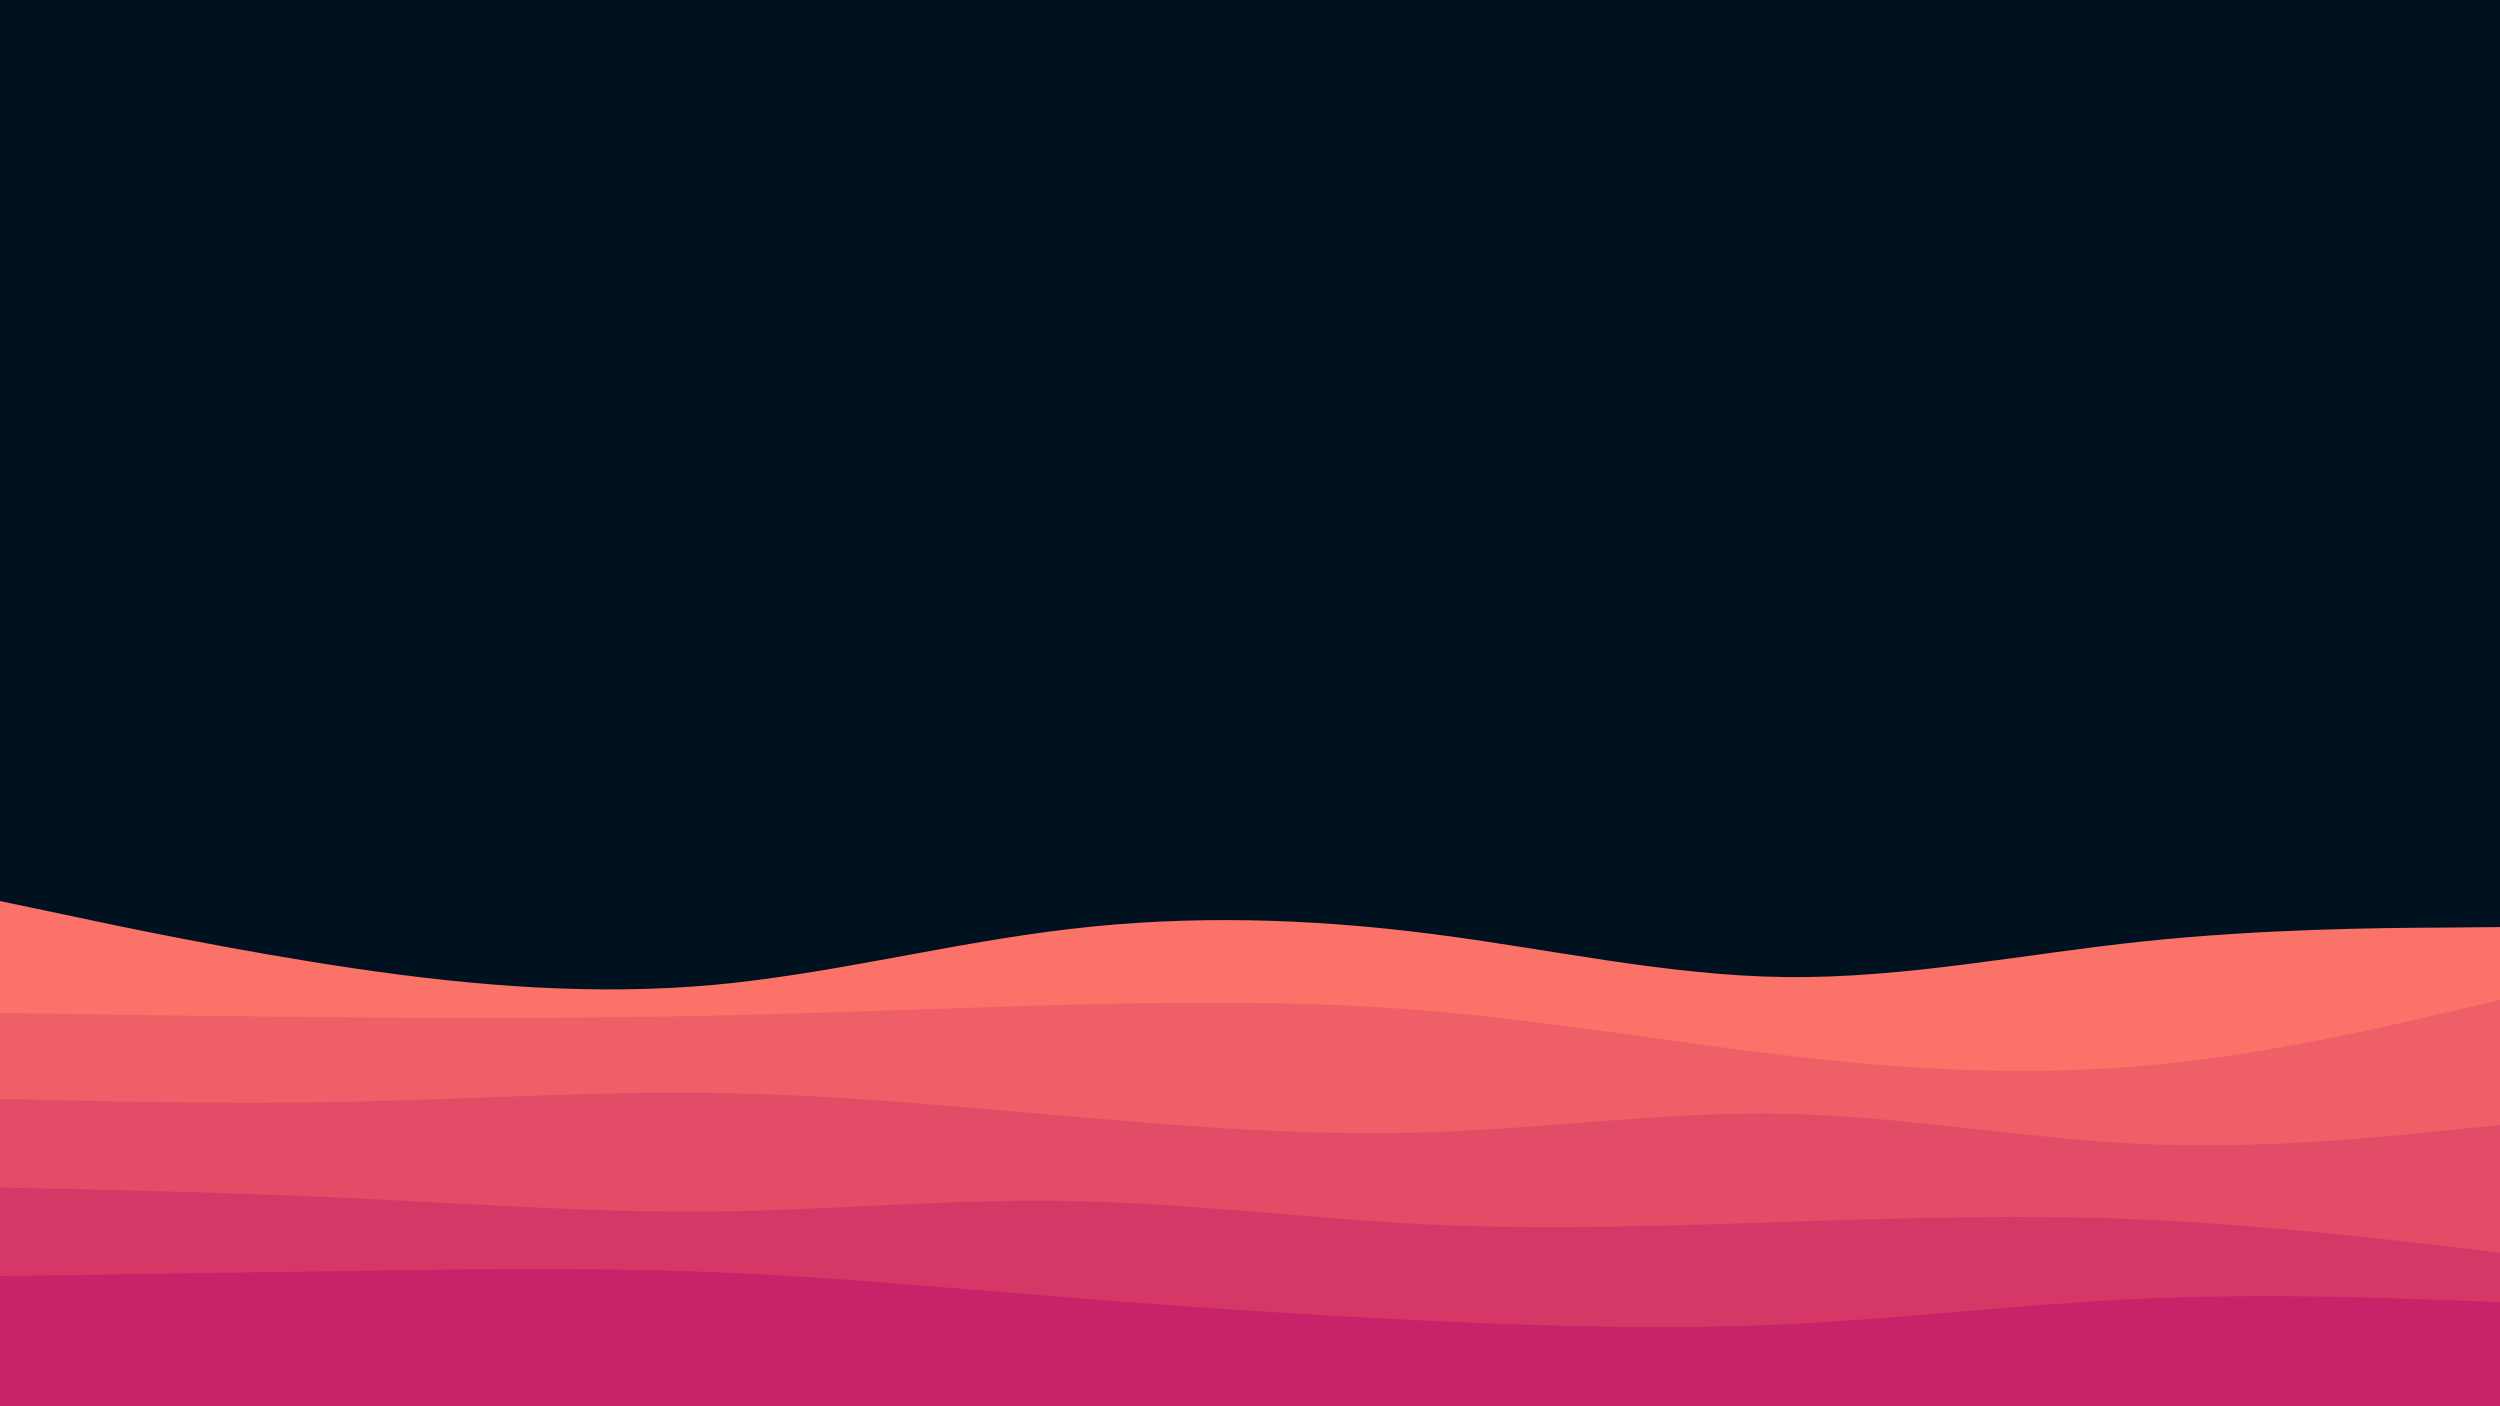 <svg id="visual" viewBox="0 0 960 540" width="960" height="540" xmlns="http://www.w3.org/2000/svg" xmlns:xlink="http://www.w3.org/1999/xlink" version="1.1"><rect x="0" y="0" width="960" height="540" fill="#001220"></rect><path d="M0 346L22.8 350.8C45.7 355.7 91.3 365.3 137 372C182.7 378.7 228.3 382.3 274 378.2C319.7 374 365.3 362 411.2 356.7C457 351.3 503 352.7 548.8 358.5C594.7 364.3 640.3 374.7 686 375.2C731.7 375.7 777.3 366.3 823 361.5C868.7 356.7 914.3 356.3 937.2 356.2L960 356L960 541L937.2 541C914.3 541 868.7 541 823 541C777.3 541 731.7 541 686 541C640.3 541 594.7 541 548.8 541C503 541 457 541 411.2 541C365.3 541 319.7 541 274 541C228.3 541 182.7 541 137 541C91.3 541 45.7 541 22.8 541L0 541Z" fill="#fa7268"></path><path d="M0 389L22.8 389.3C45.7 389.7 91.3 390.3 137 390.7C182.7 391 228.3 391 274 390C319.7 389 365.3 387 411.2 385.8C457 384.7 503 384.3 548.8 388.2C594.7 392 640.3 400 686 405.3C731.7 410.7 777.3 413.3 823 409.3C868.7 405.3 914.3 394.7 937.2 389.3L960 384L960 541L937.2 541C914.3 541 868.7 541 823 541C777.3 541 731.7 541 686 541C640.3 541 594.7 541 548.8 541C503 541 457 541 411.2 541C365.3 541 319.7 541 274 541C228.3 541 182.7 541 137 541C91.3 541 45.7 541 22.8 541L0 541Z" fill="#ef5f67"></path><path d="M0 422L22.8 422.5C45.7 423 91.3 424 137 423C182.7 422 228.3 419 274 419.7C319.7 420.3 365.3 424.7 411.2 428.7C457 432.7 503 436.3 548.8 434.8C594.7 433.3 640.3 426.7 686 427.7C731.7 428.7 777.3 437.3 823 439.3C868.7 441.3 914.3 436.7 937.2 434.3L960 432L960 541L937.2 541C914.3 541 868.7 541 823 541C777.3 541 731.7 541 686 541C640.3 541 594.7 541 548.8 541C503 541 457 541 411.2 541C365.3 541 319.7 541 274 541C228.3 541 182.7 541 137 541C91.3 541 45.7 541 22.8 541L0 541Z" fill="#e34c67"></path><path d="M0 456L22.8 456.5C45.7 457 91.3 458 137 460.2C182.7 462.3 228.3 465.7 274 465.2C319.7 464.7 365.3 460.3 411.2 461.2C457 462 503 468 548.8 470.2C594.7 472.3 640.3 470.7 686 469.2C731.7 467.7 777.3 466.3 823 468.3C868.7 470.3 914.3 475.7 937.2 478.3L960 481L960 541L937.2 541C914.3 541 868.7 541 823 541C777.3 541 731.7 541 686 541C640.3 541 594.7 541 548.8 541C503 541 457 541 411.2 541C365.3 541 319.7 541 274 541C228.3 541 182.7 541 137 541C91.3 541 45.7 541 22.8 541L0 541Z" fill="#d53867"></path><path d="M0 490L22.8 489.7C45.7 489.3 91.3 488.7 137 488C182.7 487.3 228.3 486.7 274 488.5C319.7 490.3 365.3 494.7 411.2 498.3C457 502 503 505 548.8 507.2C594.7 509.3 640.3 510.7 686 508.5C731.7 506.3 777.3 500.7 823 498.7C868.7 496.7 914.3 498.3 937.2 499.2L960 500L960 541L937.2 541C914.3 541 868.7 541 823 541C777.3 541 731.7 541 686 541C640.3 541 594.7 541 548.8 541C503 541 457 541 411.2 541C365.3 541 319.7 541 274 541C228.3 541 182.7 541 137 541C91.3 541 45.7 541 22.8 541L0 541Z" fill="#c62368"></path></svg>